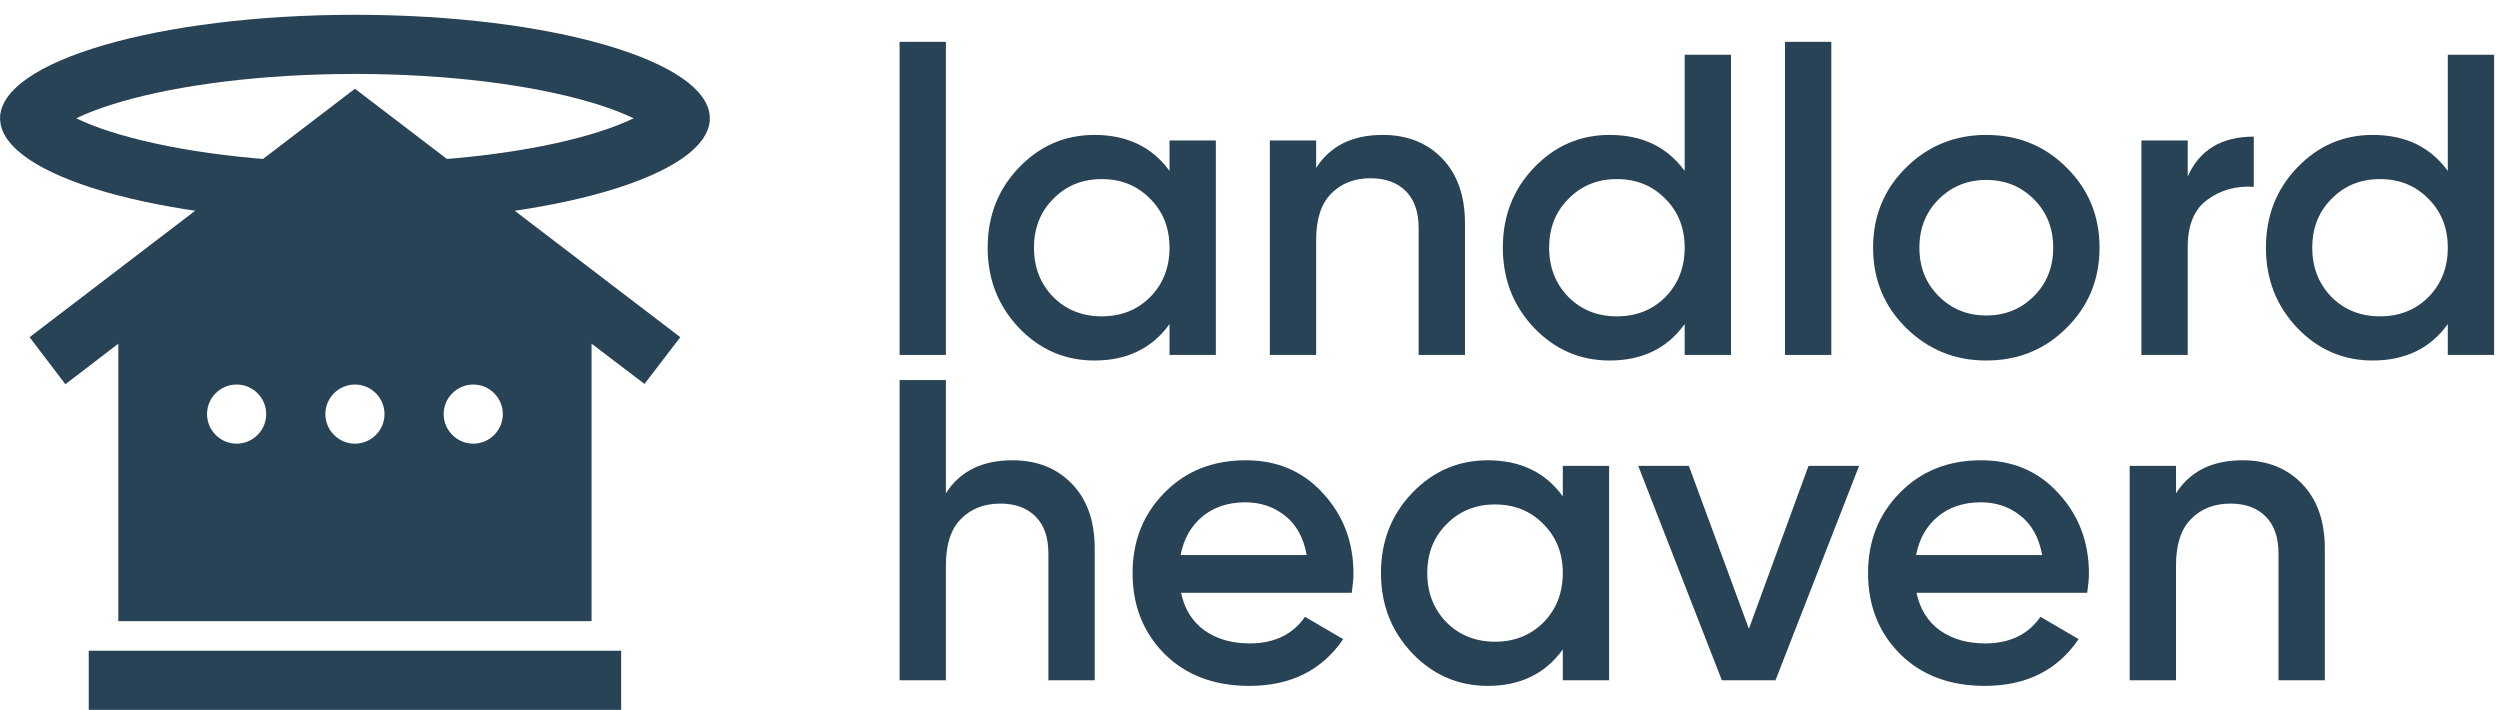 <svg width="162" height="46" viewBox="0 0 162 46" fill="none" xmlns="http://www.w3.org/2000/svg">
<path d="M58.293 23V2.712H61.294V23H58.293Z" fill="#284256"/>
<path d="M75.785 9.104H78.786V23H75.785V20.999C74.654 22.574 73.033 23.361 70.921 23.361C69.013 23.361 67.382 22.657 66.03 21.249C64.677 19.822 64.001 18.09 64.001 16.052C64.001 13.995 64.677 12.263 66.03 10.855C67.382 9.447 69.013 8.743 70.921 8.743C73.033 8.743 74.654 9.521 75.785 11.077V9.104ZM68.253 19.248C69.087 20.082 70.134 20.499 71.394 20.499C72.653 20.499 73.7 20.082 74.534 19.248C75.368 18.396 75.785 17.331 75.785 16.052C75.785 14.774 75.368 13.717 74.534 12.884C73.7 12.031 72.653 11.605 71.394 11.605C70.134 11.605 69.087 12.031 68.253 12.884C67.419 13.717 67.002 14.774 67.002 16.052C67.002 17.331 67.419 18.396 68.253 19.248Z" fill="#284256"/>
<path d="M89.594 8.743C91.187 8.743 92.475 9.252 93.457 10.271C94.439 11.29 94.93 12.689 94.93 14.468V23H91.928V14.774C91.928 13.736 91.65 12.939 91.095 12.383C90.539 11.828 89.779 11.55 88.816 11.55C87.76 11.55 86.907 11.883 86.259 12.55C85.61 13.199 85.286 14.199 85.286 15.552V23H82.285V9.104H85.286V10.883C86.194 9.456 87.63 8.743 89.594 8.743Z" fill="#284256"/>
<path d="M109.167 3.546H112.169V23H109.167V20.999C108.037 22.574 106.416 23.361 104.304 23.361C102.395 23.361 100.765 22.657 99.412 21.249C98.06 19.822 97.383 18.09 97.383 16.052C97.383 13.995 98.06 12.263 99.412 10.855C100.765 9.447 102.395 8.743 104.304 8.743C106.416 8.743 108.037 9.521 109.167 11.077V3.546ZM101.636 19.248C102.469 20.082 103.516 20.499 104.776 20.499C106.036 20.499 107.083 20.082 107.917 19.248C108.75 18.396 109.167 17.331 109.167 16.052C109.167 14.774 108.75 13.717 107.917 12.884C107.083 12.031 106.036 11.605 104.776 11.605C103.516 11.605 102.469 12.031 101.636 12.884C100.802 13.717 100.385 14.774 100.385 16.052C100.385 17.331 100.802 18.396 101.636 19.248Z" fill="#284256"/>
<path d="M115.667 23V2.712H118.669V23H115.667Z" fill="#284256"/>
<path d="M128.713 23.361C126.675 23.361 124.942 22.657 123.516 21.249C122.089 19.841 121.376 18.109 121.376 16.052C121.376 13.995 122.089 12.263 123.516 10.855C124.942 9.447 126.675 8.743 128.713 8.743C130.769 8.743 132.501 9.447 133.91 10.855C135.336 12.263 136.05 13.995 136.05 16.052C136.05 18.109 135.336 19.841 133.91 21.249C132.501 22.657 130.769 23.361 128.713 23.361ZM125.628 19.192C126.461 20.026 127.49 20.443 128.713 20.443C129.935 20.443 130.964 20.026 131.797 19.192C132.631 18.359 133.048 17.312 133.048 16.052C133.048 14.792 132.631 13.745 131.797 12.912C130.964 12.078 129.935 11.661 128.713 11.661C127.49 11.661 126.461 12.078 125.628 12.912C124.794 13.745 124.377 14.792 124.377 16.052C124.377 17.312 124.794 18.359 125.628 19.192Z" fill="#284256"/>
<path d="M141.765 11.439C142.525 9.716 143.951 8.854 146.045 8.854V12.106C144.896 12.031 143.896 12.309 143.044 12.939C142.191 13.551 141.765 14.57 141.765 15.996V23H138.764V9.104H141.765V11.439Z" fill="#284256"/>
<path d="M158.617 3.546H161.618V23H158.617V20.999C157.487 22.574 155.865 23.361 153.753 23.361C151.845 23.361 150.214 22.657 148.862 21.249C147.509 19.822 146.833 18.09 146.833 16.052C146.833 13.995 147.509 12.263 148.862 10.855C150.214 9.447 151.845 8.743 153.753 8.743C155.865 8.743 157.487 9.521 158.617 11.077V3.546ZM151.085 19.248C151.919 20.082 152.966 20.499 154.226 20.499C155.486 20.499 156.532 20.082 157.366 19.248C158.2 18.396 158.617 17.331 158.617 16.052C158.617 14.774 158.2 13.717 157.366 12.884C156.532 12.031 155.486 11.605 154.226 11.605C152.966 11.605 151.919 12.031 151.085 12.884C150.252 13.717 149.835 14.774 149.835 16.052C149.835 17.331 150.252 18.396 151.085 19.248Z" fill="#284256"/>
<path d="M65.602 29.826C67.195 29.826 68.483 30.336 69.465 31.355C70.447 32.374 70.938 33.773 70.938 35.551V44.083H67.936V35.857C67.936 34.819 67.658 34.023 67.103 33.467C66.547 32.911 65.787 32.633 64.824 32.633C63.768 32.633 62.915 32.967 62.267 33.634C61.618 34.282 61.294 35.283 61.294 36.635V44.083H58.293V24.629H61.294V31.966C62.202 30.54 63.638 29.826 65.602 29.826Z" fill="#284256"/>
<path d="M76.532 38.414C76.754 39.47 77.264 40.285 78.061 40.859C78.857 41.415 79.83 41.693 80.979 41.693C82.572 41.693 83.767 41.119 84.564 39.97L87.037 41.415C85.666 43.435 83.637 44.445 80.951 44.445C78.691 44.445 76.865 43.759 75.476 42.388C74.086 40.998 73.391 39.248 73.391 37.135C73.391 35.06 74.077 33.328 75.448 31.938C76.819 30.53 78.579 29.826 80.728 29.826C82.767 29.826 84.434 30.54 85.731 31.966C87.046 33.393 87.704 35.125 87.704 37.163C87.704 37.478 87.667 37.895 87.593 38.414H76.532ZM76.504 35.968H84.675C84.471 34.838 83.999 33.986 83.258 33.411C82.535 32.837 81.683 32.55 80.701 32.55C79.589 32.55 78.663 32.855 77.922 33.467C77.18 34.078 76.708 34.912 76.504 35.968Z" fill="#284256"/>
<path d="M101.269 30.188H104.271V44.083H101.269V42.082C100.139 43.657 98.518 44.445 96.406 44.445C94.498 44.445 92.867 43.74 91.514 42.332C90.162 40.906 89.486 39.173 89.486 37.135C89.486 35.079 90.162 33.346 91.514 31.938C92.867 30.53 94.498 29.826 96.406 29.826C98.518 29.826 100.139 30.604 101.269 32.161V30.188ZM93.738 40.331C94.572 41.165 95.618 41.582 96.878 41.582C98.138 41.582 99.185 41.165 100.019 40.331C100.853 39.479 101.269 38.414 101.269 37.135C101.269 35.857 100.853 34.801 100.019 33.967C99.185 33.115 98.138 32.689 96.878 32.689C95.618 32.689 94.572 33.115 93.738 33.967C92.904 34.801 92.487 35.857 92.487 37.135C92.487 38.414 92.904 39.479 93.738 40.331Z" fill="#284256"/>
<path d="M117.191 30.188H120.47L115.051 44.083H111.577L106.157 30.188H109.437L113.328 40.748L117.191 30.188Z" fill="#284256"/>
<path d="M124.19 38.414C124.413 39.47 124.922 40.285 125.719 40.859C126.516 41.415 127.488 41.693 128.637 41.693C130.23 41.693 131.425 41.119 132.222 39.97L134.696 41.415C133.325 43.435 131.296 44.445 128.609 44.445C126.349 44.445 124.524 43.759 123.134 42.388C121.745 40.998 121.05 39.248 121.05 37.135C121.05 35.06 121.735 33.328 123.106 31.938C124.478 30.53 126.238 29.826 128.387 29.826C130.425 29.826 132.092 30.54 133.389 31.966C134.705 33.393 135.363 35.125 135.363 37.163C135.363 37.478 135.326 37.895 135.251 38.414H124.19ZM124.163 35.968H132.333C132.129 34.838 131.657 33.986 130.916 33.411C130.193 32.837 129.341 32.55 128.359 32.55C127.247 32.55 126.321 32.855 125.58 33.467C124.839 34.078 124.366 34.912 124.163 35.968Z" fill="#284256"/>
<path d="M145.313 29.826C146.906 29.826 148.194 30.336 149.176 31.355C150.158 32.374 150.649 33.773 150.649 35.551V44.083H147.647V35.857C147.647 34.819 147.369 34.023 146.814 33.467C146.258 32.911 145.498 32.633 144.535 32.633C143.479 32.633 142.626 32.967 141.978 33.634C141.329 34.282 141.005 35.283 141.005 36.635V44.083H138.004V30.188H141.005V31.966C141.913 30.54 143.349 29.826 145.313 29.826Z" fill="#284256"/>
<g clip-path="url(#clip0_104_112)">
<path d="M23 5.75L1.917 21.85L4.236 24.898L7.667 22.272V40.25H38.333V22.272L41.764 24.878L44.083 21.85L23 5.75ZM15.333 28.75C14.279 28.75 13.416 27.887 13.416 26.833C13.416 25.779 14.279 24.917 15.333 24.917C16.387 24.917 17.25 25.779 17.25 26.833C17.25 27.887 16.387 28.75 15.333 28.75ZM23 28.75C21.946 28.75 21.083 27.887 21.083 26.833C21.083 25.779 21.946 24.917 23 24.917C24.054 24.917 24.916 25.779 24.916 26.833C24.916 27.887 24.054 28.75 23 28.75ZM30.666 28.75C29.612 28.75 28.75 27.887 28.75 26.833C28.75 25.779 29.612 24.917 30.666 24.917C31.721 24.917 32.583 25.779 32.583 26.833C32.583 27.887 31.721 28.75 30.666 28.75Z" fill="#284256"/>
<path d="M44.083 7.667C44.083 7.672 44.083 7.688 44.071 7.722C44.058 7.759 44.029 7.825 43.964 7.918C43.827 8.113 43.564 8.383 43.105 8.7C42.178 9.339 40.711 9.991 38.727 10.57C34.783 11.72 29.222 12.458 23 12.458C16.778 12.458 11.217 11.72 7.273 10.57C5.289 9.991 3.822 9.339 2.896 8.7C2.436 8.383 2.173 8.113 2.036 7.918C1.971 7.825 1.942 7.759 1.929 7.722C1.917 7.688 1.917 7.672 1.917 7.667C1.917 7.661 1.917 7.645 1.929 7.611C1.942 7.574 1.971 7.509 2.036 7.416C2.173 7.22 2.436 6.95 2.896 6.633C3.822 5.994 5.289 5.342 7.273 4.763C11.217 3.613 16.778 2.875 23 2.875C29.222 2.875 34.783 3.613 38.727 4.763C40.711 5.342 42.178 5.994 43.105 6.633C43.564 6.95 43.827 7.22 43.964 7.416C44.029 7.509 44.058 7.574 44.071 7.611C44.083 7.645 44.083 7.661 44.083 7.667Z" stroke="#284256" stroke-width="3.833"/>
<line x1="5.75" y1="44.083" x2="40.25" y2="44.083" stroke="#284256" stroke-width="3.833"/>
</g>
<defs>
<clipPath id="clip0_104_112">
<rect width="46" height="46" fill="white"/>
</clipPath>
</defs>
</svg>
